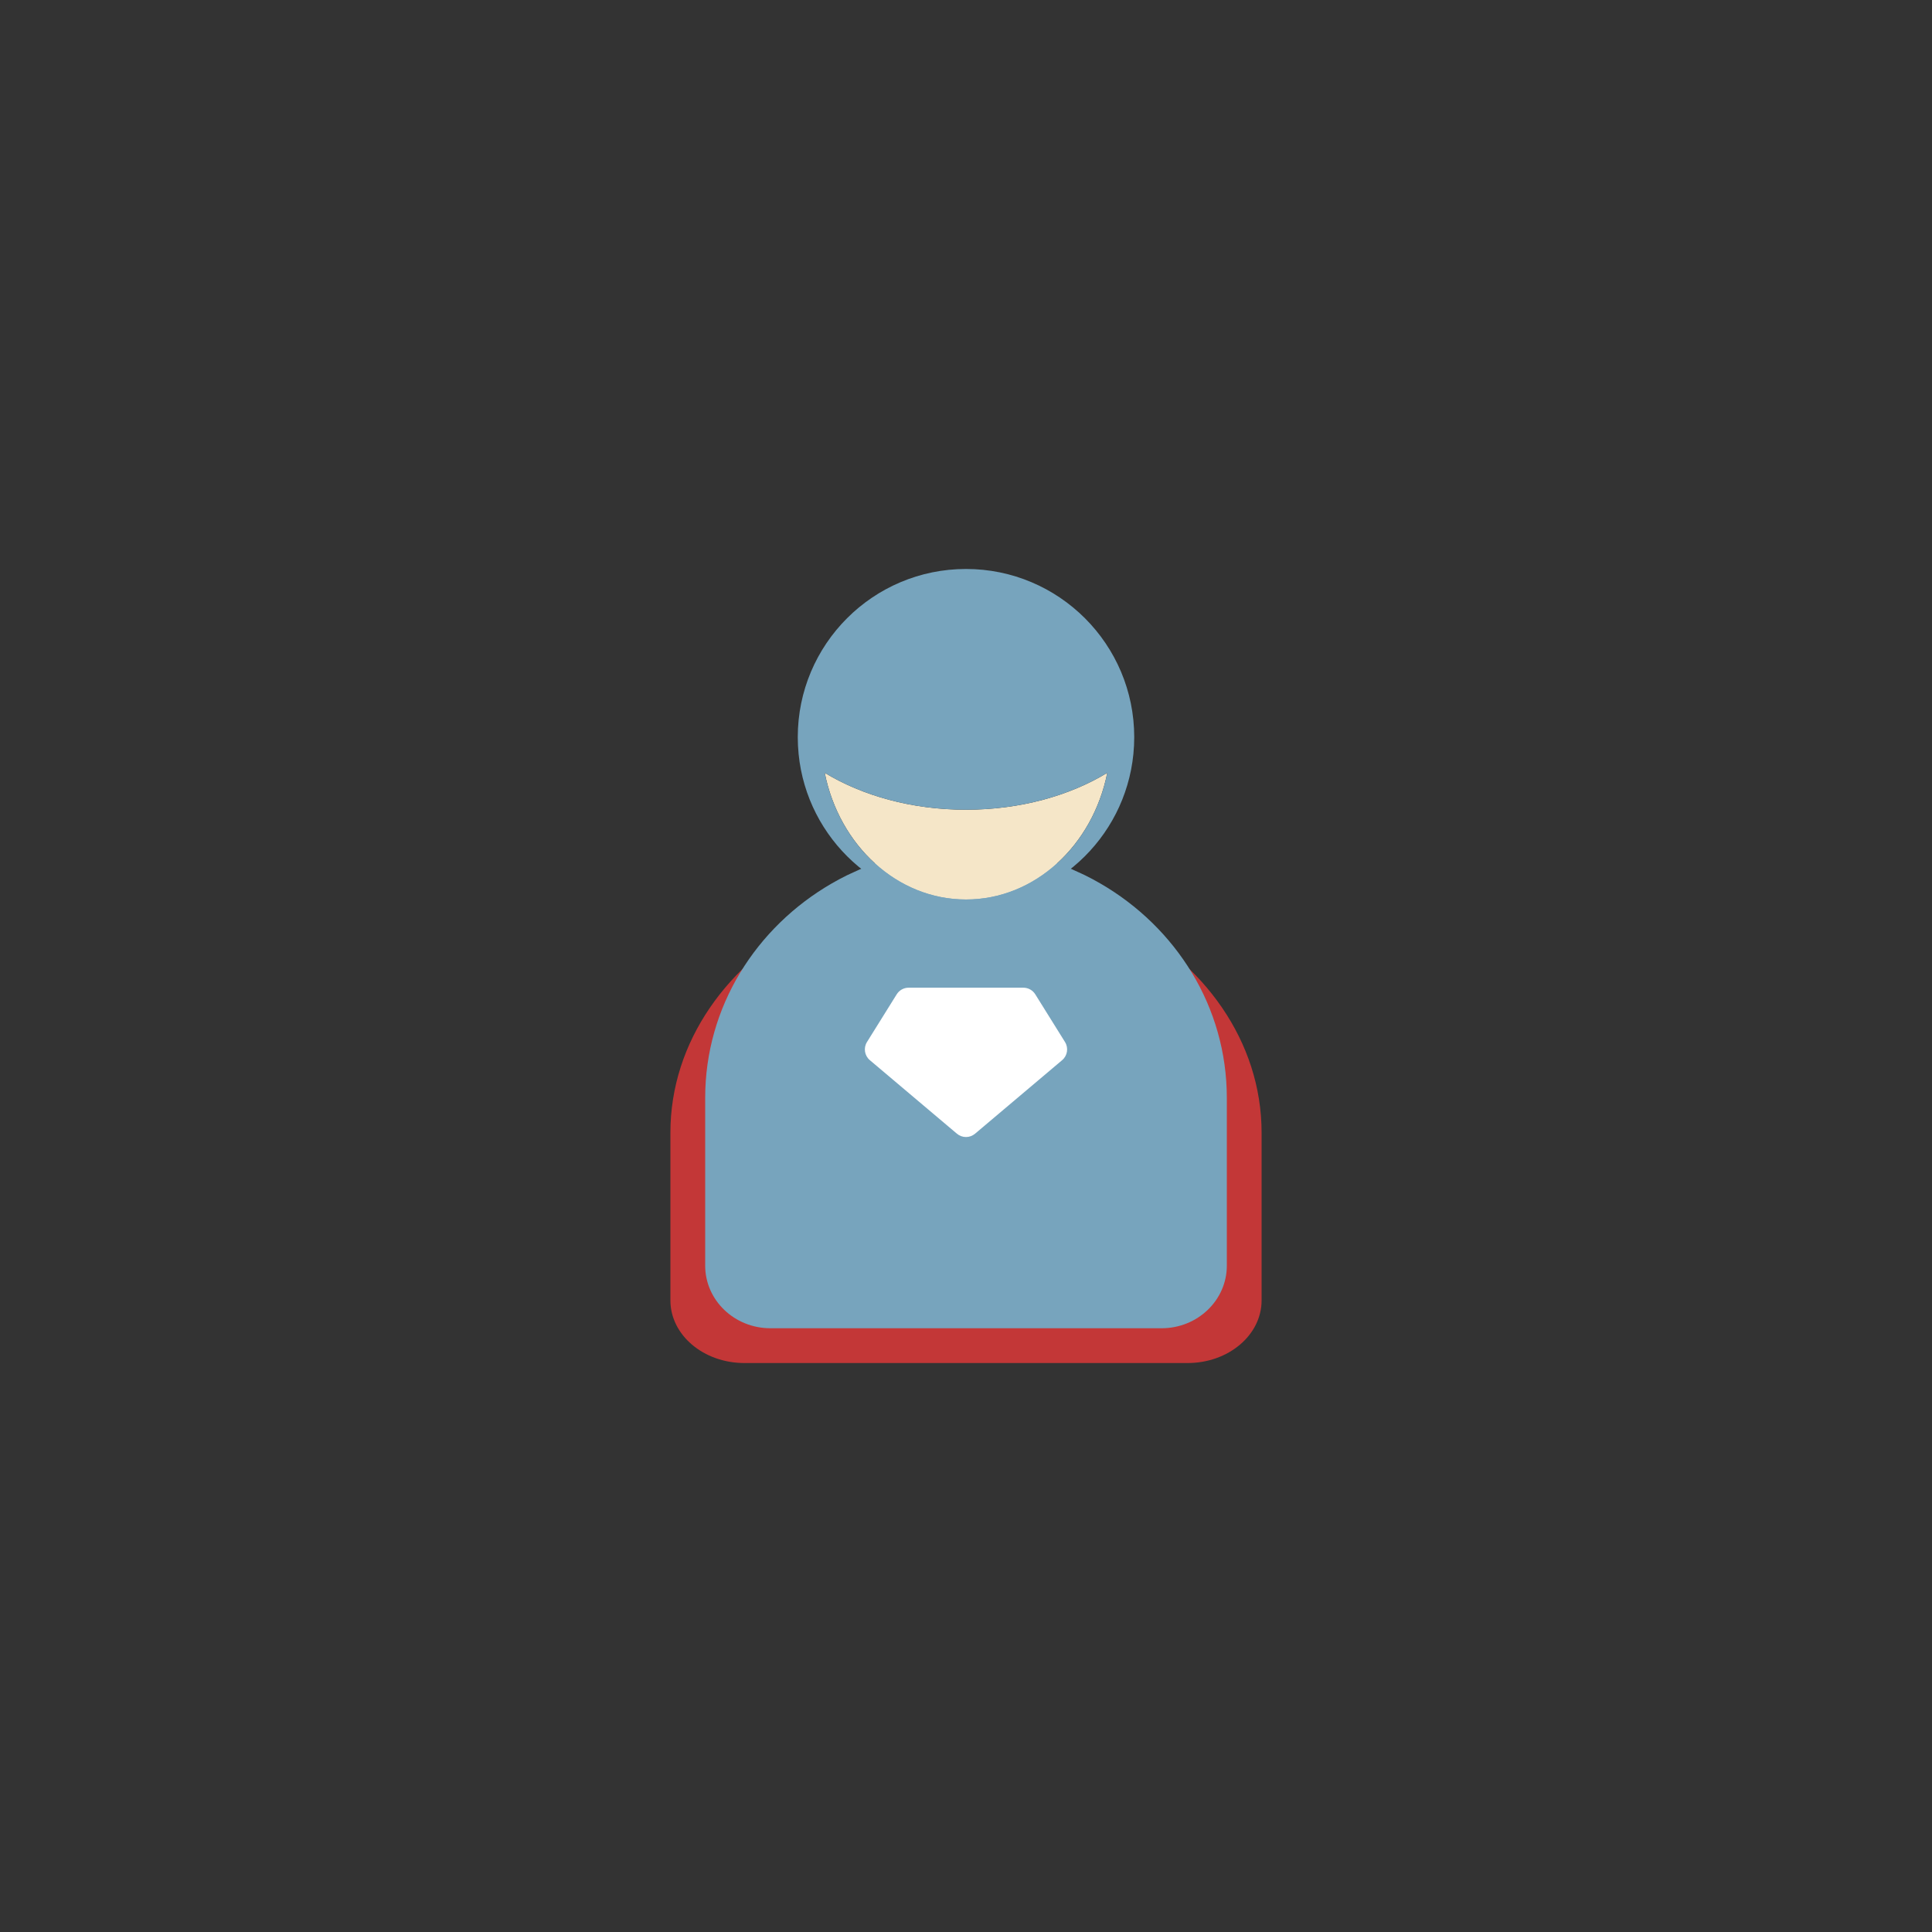 <svg class="ldi-tejnqr" width="200px"  height="200px"  xmlns="http://www.w3.org/2000/svg" xmlns:xlink="http://www.w3.org/1999/xlink" viewBox="0 0 100 100" preserveAspectRatio="xMidYMid" style="background: none;"><rect x="0" y="0" width="100" height="100" style="fill:#333333;stroke:none;opacity:1;fill-opacity:1"/><!--?xml version="1.0" encoding="utf-8"?--><!--Generator: Adobe Illustrator 21.0.0, SVG Export Plug-In . SVG Version: 6.00 Build 0)--><svg version="1.1" id="圖層_1" xmlns="http://www.w3.org/2000/svg" xmlns:xlink="http://www.w3.org/1999/xlink" x="0px" y="0px" viewBox="0 0 100 100" style="transform-origin: 50px 50px 0px;" xml:space="preserve"><g style="transform-origin: 50px 50px 0px;"><g style="transform-origin: 50px 50px 0px; transform: scale(0.6);"><g style="transform-origin: 50px 50px 0px; animation-duration: 1s; animation-delay: -1s; animation-direction: normal;" class="ld ld-bounce-px"><g><style type="text/css" class="" style="transform-origin: 50px 50px 0px; animation-duration: 1s; animation-delay: -1s; animation-direction: normal;">.st0{fill:#662D91;} .st1{fill:#A0C8D7;} .st2{fill:#ABBD81;} .st3{fill:#F47E60;} .st4{fill:#FFDC6C;} .st5{fill:#E15B64;} .st6{fill:#F2F2F2;} .st7{fill:#FCEE21;} .st8{fill:#EEF4DC;} .st9{fill:#F5E6C8;} .st10{fill:#C33737;} .st11{fill:#333333;} .st12{fill:#666666;} .st13{fill:#CCCCCC;} .st14{fill:#FFC28A;} .st15{fill:#4D4D4D;} .st16{fill:#999999;} .st17{fill:#29ABE2;} .st18{fill:#166496;} .st19{fill:#0071BC;} .st20{fill:#F7931E;} .st21{fill:#3E4D8A;} .st22{fill:#ED1E79;} .st23{fill:#9E005D;} .st24{fill:#D4145A;} .st25{fill:none;} .st26{fill:#ED1C24;} .st27{fill:#F15A24;} .st28{fill:#FBB03B;} .st29{fill:#C7B299;} .st30{fill:none;stroke:#FFFFFF;stroke-width:4;stroke-linecap:round;stroke-miterlimit:10;} .st31{fill:#C69C6D;} .st32{fill:#808080;} .st33{fill:#39B54A;} .st34{fill:#FFFFFF;} .st35{fill:#F6FF3F;} .st36{fill:#FF0000;} .st37{fill:#603813;} .st38{fill:#42210B;} .st39{fill:#1A1A1A;} .st40{fill:#FFD6B0;} .st41{fill:#C28851;} .st42{fill:#FFC28A;stroke:#FFFFFF;stroke-width:2;stroke-miterlimit:10;} .st43{fill:#009245;} .st44{fill:none;stroke:#333333;stroke-linecap:round;stroke-miterlimit:10;} .st45{fill:#E0E0E0;} .st46{fill:#C59B6D;} .st47{fill:#3399CC;} .st48{fill:#9F69B8;} .st49{fill:#EFBF4E;} .st50{fill:#353035;} .st51{fill:#77A4BD;} .st52{fill:#131F25;} .st53{fill:#494B32;} .st54{fill:none;stroke:#754C24;stroke-miterlimit:10;} .st55{fill:#754C24;} .st56{fill:#B2A44F;} .st57{fill:#48462D;} .st58{opacity:0.6;fill:#F73D7E;} .st59{opacity:0.8;fill:#F73D7E;} .st60{fill:#F73D7E;} .st61{opacity:0.59;fill:#3399CC;} .st62{fill:#DBDBDB;} .st63{fill:#3FAB4B;} .st64{fill:#E3A735;} .st65{fill:#E48E11;} .st66{fill:#A67C52;} .st67{fill:#8C6239;} .st68{fill:#666666;stroke:#F2F2F2;stroke-width:1.5;stroke-miterlimit:10;} .st69{fill:none;stroke:#333333;stroke-width:1.5;stroke-miterlimit:10;} .st70{fill:#62A562;} .st71{opacity:0.76;fill:#2E6045;} .st72{fill:#2E6045;} .st73{opacity:0.8;fill:#2E6045;} .st74{fill:#F8B26A;stroke:#231815;stroke-miterlimit:10;} .st75{fill:#F1F5DB;} .st76{fill:#FEAE01;} .st77{fill:#FF9400;} .st78{fill:none;stroke:#B3B3B3;stroke-width:3;stroke-miterlimit:10;} .st79{fill:#B3B3B3;} .st80{fill:none;stroke:#000000;stroke-width:1.5;stroke-miterlimit:10;} .st81{fill:none;stroke:#754C24;stroke-width:3;stroke-miterlimit:10;} .st82{fill:#C5C2BA;} .st83{fill:#E62B0F;} .st84{fill:#F2E336;} .st85{fill:#96AB5F;} .st86{fill:#C0996D;} .st87{fill:#573E31;} .st88{fill:none;stroke:#754C24;stroke-width:2;stroke-linecap:round;stroke-miterlimit:10;} .st89{fill:#534741;} .st90{fill:#F8B26A;} .st91{fill:#F8B26A;stroke:#F2F2F2;stroke-width:0.41;stroke-miterlimit:10;} .st92{fill:none;stroke:#FFFFFF;stroke-width:1.842;stroke-miterlimit:10;} .st93{fill:#F73D7E;stroke:#FFFFFF;stroke-width:1.5;stroke-miterlimit:10;} .st94{fill:#F8B26A;stroke:#FFFFFF;stroke-width:2.238;stroke-miterlimit:10;} .st95{fill:#C33737;stroke:#FFFFFF;stroke-width:1.103;stroke-miterlimit:10;} .st96{fill:none;stroke:#333333;stroke-width:3.876;stroke-miterlimit:10;} .st97{fill:#31F294;} .st98{fill:#66503A;} .st99{fill:#E15C65;}</style><g class="" style="transform-origin: 50px 50px 0px; animation-duration: 1s; animation-delay: -0.933s; animation-direction: normal;"><path class="st10" d="M63.12,45.874L63.12,45.874c-0.484-0.246-0.977-0.481-1.481-0.7c-0.244-0.107-0.496-0.202-0.745-0.302 c-0.169-0.068-0.335-0.14-0.506-0.205l0,0c-3.174-1.206-6.685-1.89-10.389-1.89s-7.215,0.683-10.389,1.89l0,0 c-0.171,0.065-0.337,0.137-0.506,0.205c-0.249,0.1-0.5,0.196-0.745,0.302c-0.504,0.22-0.997,0.454-1.481,0.7l0,0 C29.468,49.652,24.5,56.518,24.5,64.38v14.467c0,2.984,2.855,5.403,6.378,5.403h7.247h3.483h16.784h3.483h7.247 c3.522,0,6.378-2.419,6.378-5.403V64.38C75.5,56.518,70.532,49.652,63.12,45.874z" fill="rgb(195, 55, 55)" style="fill: rgb(195, 55, 55);"></path></g><g class="" style="transform-origin: 50px 50px 0px; animation-duration: 1s; animation-delay: -0.867s; animation-direction: normal;"><path class="st51" d="M61.577,42.874L61.577,42.874c-0.427-0.246-0.862-0.481-1.306-0.7c-0.216-0.107-0.438-0.202-0.657-0.302 c-0.149-0.068-0.295-0.14-0.446-0.205l0,0c-2.801-1.206-5.898-1.89-9.167-1.89s-6.366,0.683-9.167,1.89l0,0 c-0.151,0.065-0.297,0.137-0.446,0.205c-0.219,0.1-0.441,0.196-0.657,0.302c-0.444,0.22-0.88,0.454-1.306,0.7l0,0 C31.883,46.652,27.5,53.518,27.5,61.38v14.467c0,2.984,2.52,5.403,5.628,5.403h6.395h3.073h14.809h3.073h6.395 c3.108,0,5.628-2.419,5.628-5.403V61.38C72.5,53.518,68.117,46.652,61.577,42.874z" fill="rgb(119, 164, 189)" style="fill: rgb(119, 164, 189);"></path></g><g class="" style="transform-origin: 50px 50px 0px; animation-duration: 1s; animation-delay: -0.8s; animation-direction: normal;"><path class="st9" d="M50,44.263c5.96,0,10.937-4.676,12.188-10.928c-3.255,1.976-7.513,3.183-12.188,3.183 s-8.933-1.208-12.188-3.183C39.063,39.588,44.04,44.263,50,44.263z" fill="rgb(245, 230, 200)" style="fill: rgb(245, 230, 200);"></path></g><g class="" style="transform-origin: 50px 50px 0px; animation-duration: 1s; animation-delay: -0.733s; animation-direction: normal;"><path class="st51" d="M50,15.75c-8.016,0-14.513,6.498-14.513,14.513c0,0.49,0.026,0.973,0.073,1.45 c0.728,7.335,6.914,13.063,14.44,13.063s13.712-5.729,14.44-13.063c0.047-0.477,0.073-0.961,0.073-1.45 C64.513,22.248,58.016,15.75,50,15.75z M50,44.263c-5.96,0-10.937-4.676-12.188-10.928c3.255,1.976,7.513,3.183,12.188,3.183 s8.933-1.208,12.188-3.183C60.937,39.588,55.96,44.263,50,44.263z" fill="rgb(119, 164, 189)" style="fill: rgb(119, 164, 189);"></path></g><g class="" style="transform-origin: 50px 50px 0px; animation-duration: 1s; animation-delay: -0.667s; animation-direction: normal;"><path class="st34" d="M49.218,64.468l-7.513-6.345c-0.46-0.388-0.565-1.056-0.247-1.566l2.564-4.114 c0.221-0.355,0.61-0.571,1.028-0.571h9.898c0.418,0,0.807,0.216,1.028,0.571l2.564,4.114c0.318,0.511,0.213,1.178-0.247,1.566 l-7.513,6.345C50.33,64.849,49.67,64.849,49.218,64.468z" fill="rgb(255, 255, 255)" style="fill: rgb(255, 255, 255);"></path></g></g></g></g></g><style type="text/css" class="" style="transform-origin: 50px 50px 0px; animation-duration: 1s; animation-delay: -0.267s; animation-direction: normal;">path,ellipse,circle,rect,polygon,polyline,line { stroke-width: 0; }@keyframes ld-bounce-px {
  0%, 90% {
    animation-timing-function: linear;
  }
  10% {
    animation-timing-function: cubic-bezier(0, 0.4, 0.6, 1);
  }
  50% {
    animation-timing-function: cubic-bezier(0.4, 0, 1, 0.6);
  }
  0% {
    -webkit-transform: translate(0, 30px) scaleY(0.5);
    transform: translate(0, 30px) scaleY(0.5);
  }
  10% {
    -webkit-transform: translate(0, 5px) scaleY(1.1);
    transform: translate(0, 5px) scaleY(1.1);
  }
  50% {
    -webkit-transform: translate(0, -37px) scaleY(1.1);
    transform: translate(0, -37px) scaleY(1.1);
  }
  90% {
    -webkit-transform: translate(0, 5px) scaleY(1.1);
    transform: translate(0, 5px) scaleY(1.1);
  }
  100% {
    -webkit-transform: translate(0, 30px) scaleY(0.5);
    transform: translate(0, 30px) scaleY(0.5);
  }
}
@-webkit-keyframes ld-bounce-px {
  0%, 90% {
    animation-timing-function: linear;
  }
  10% {
    animation-timing-function: cubic-bezier(0, 0.4, 0.6, 1);
  }
  50% {
    animation-timing-function: cubic-bezier(0.4, 0, 1, 0.6);
  }
  0% {
    -webkit-transform: translate(0, 30px) scaleY(0.5);
    transform: translate(0, 30px) scaleY(0.5);
  }
  10% {
    -webkit-transform: translate(0, 5px) scaleY(1.1);
    transform: translate(0, 5px) scaleY(1.1);
  }
  50% {
    -webkit-transform: translate(0, -37px) scaleY(1.1);
    transform: translate(0, -37px) scaleY(1.1);
  }
  90% {
    -webkit-transform: translate(0, 5px) scaleY(1.1);
    transform: translate(0, 5px) scaleY(1.1);
  }
  100% {
    -webkit-transform: translate(0, 30px) scaleY(0.5);
    transform: translate(0, 30px) scaleY(0.5);
  }
}
.ld.ld-bounce-px {
  -webkit-animation: ld-bounce-px 1s infinite;
  animation: ld-bounce-px 1s infinite;
}
</style></svg></svg>